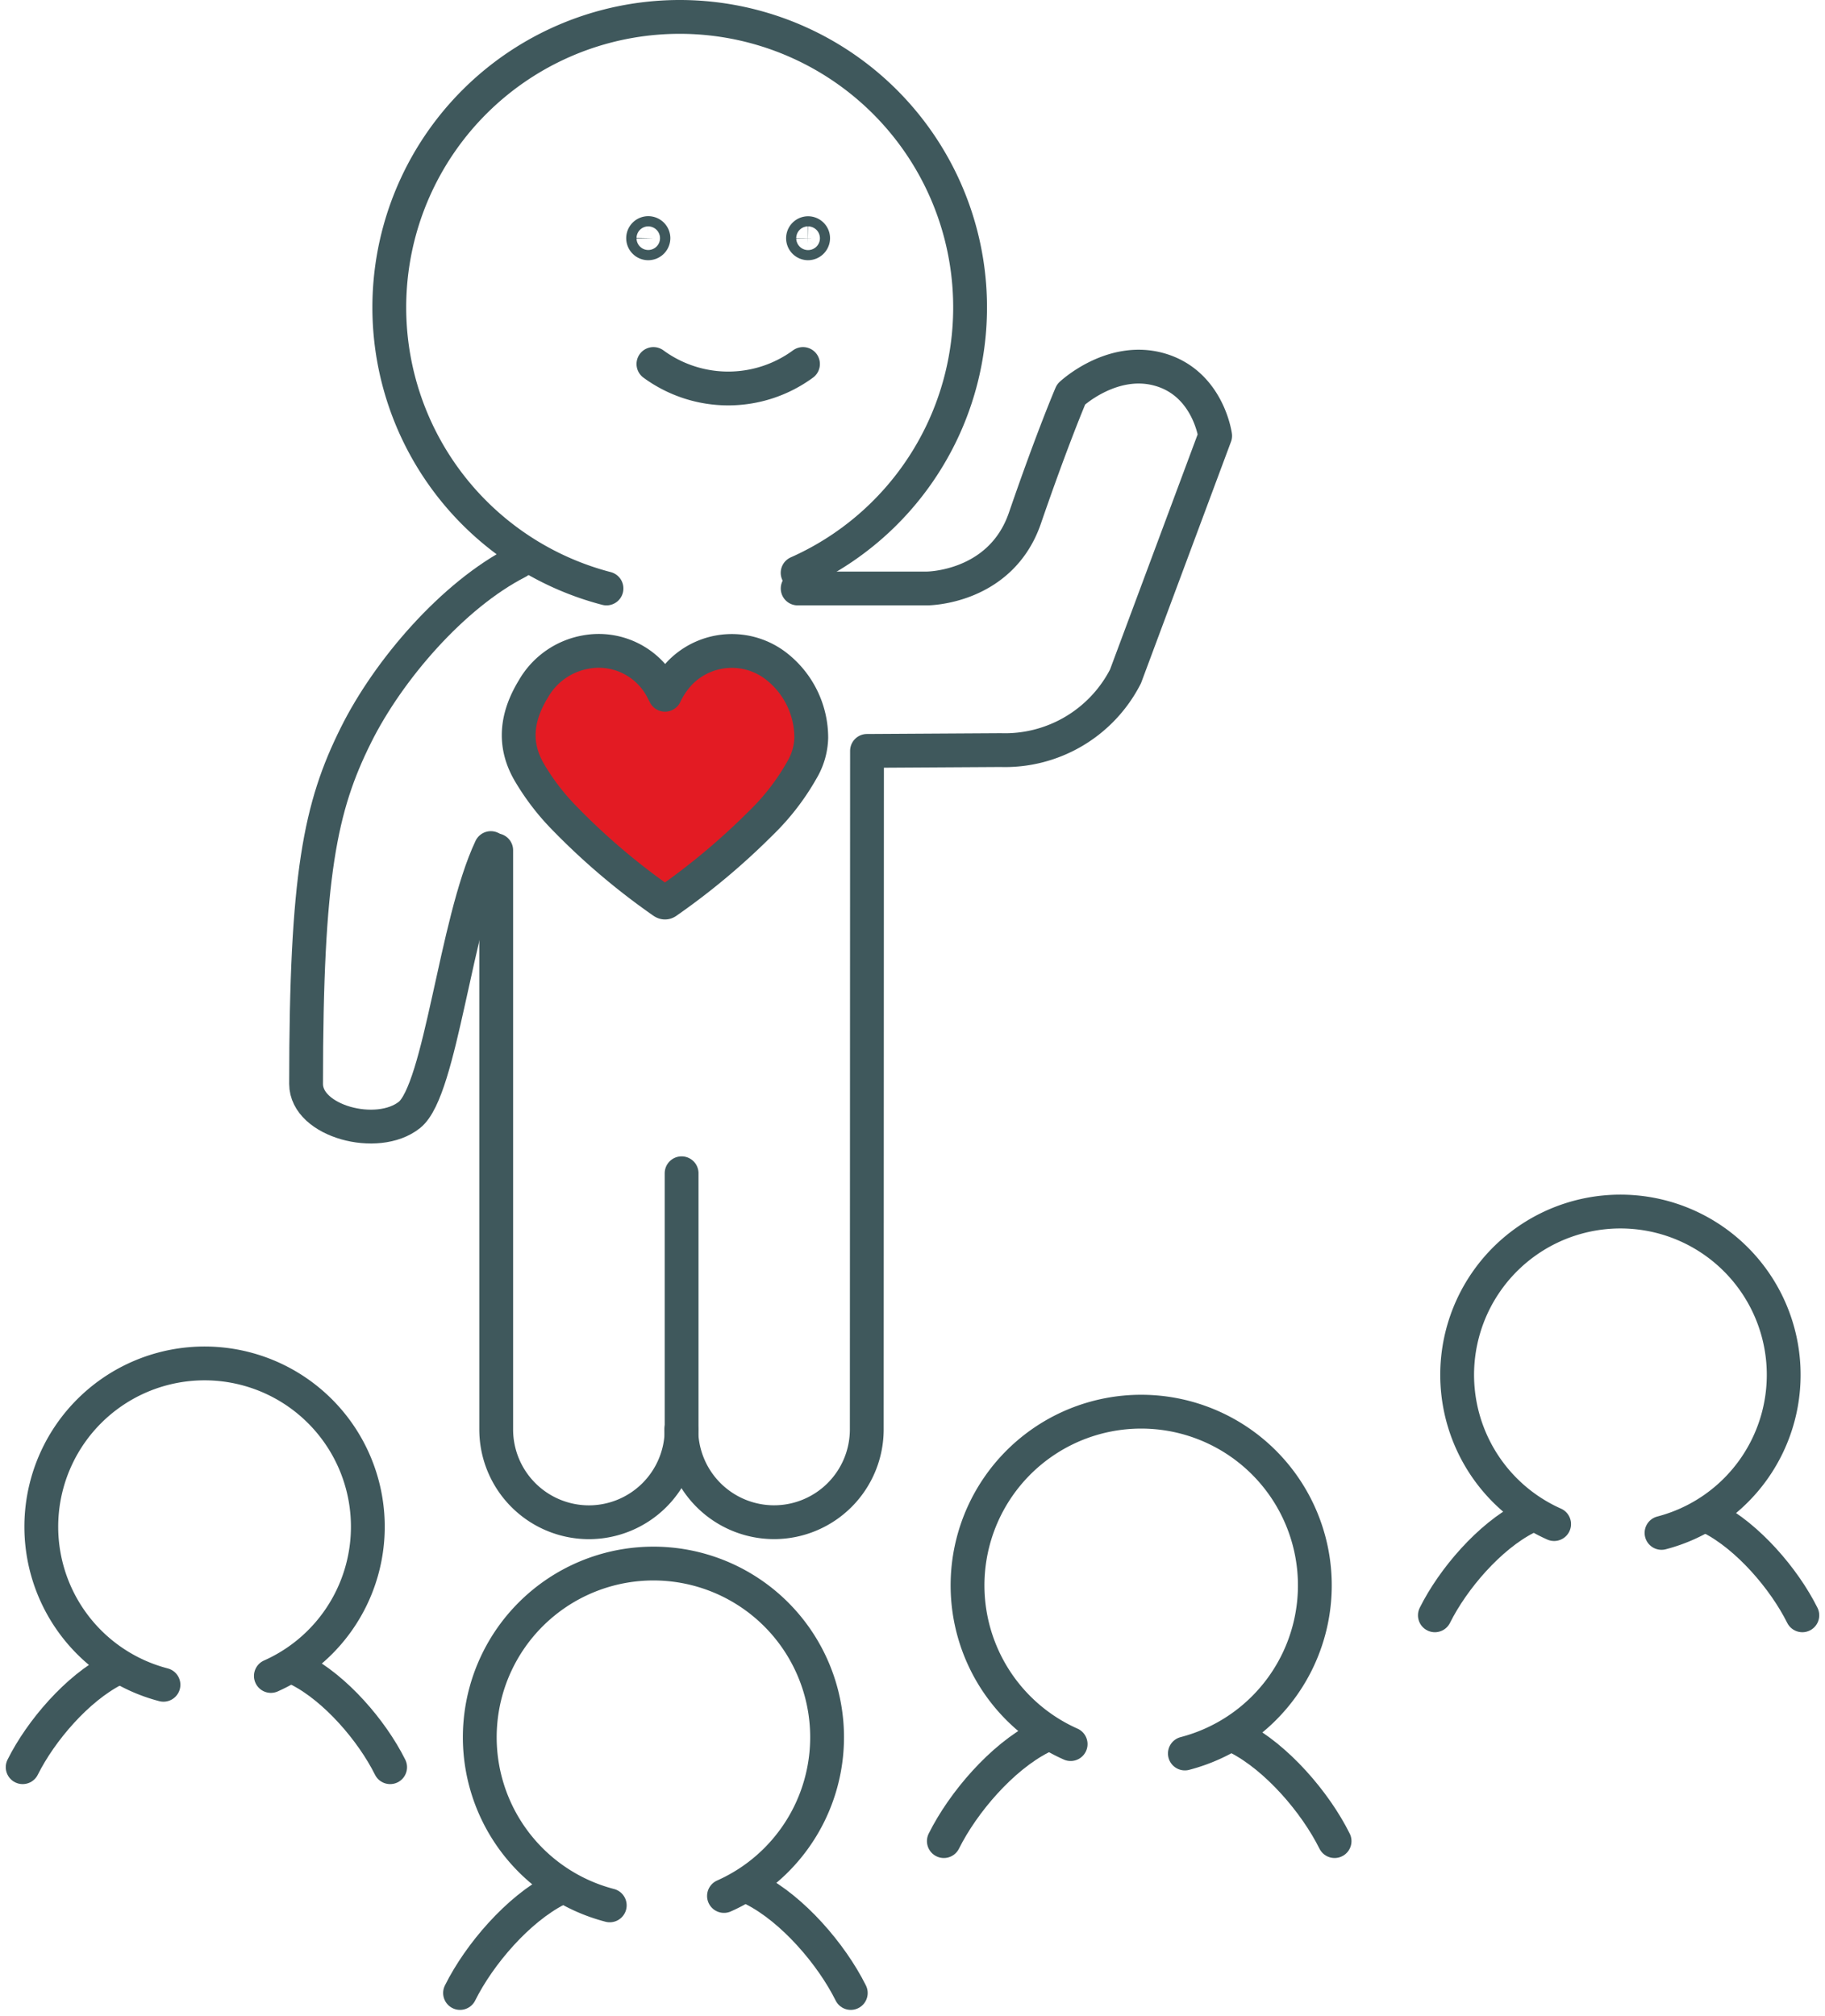 <svg xmlns="http://www.w3.org/2000/svg" width="180.287" height="199.075" viewBox="0 0 180.287 199.075">
  <g id="volunteers" transform="translate(-1592.76 -2827.33)">
    <g id="Group_1998" data-name="Group 1998" transform="translate(892.693 2125.26)">
      <path id="Path_6987" data-name="Path 6987" d="M462.309,417.689a8.276,8.276,0,0,1,1.556-2.247,7.156,7.156,0,0,1,9.53-.5,8.96,8.96,0,0,1,3.363,6.99,6.572,6.572,0,0,1-.933,3.2,23.2,23.2,0,0,1-4.089,5.275,68.1,68.1,0,0,1-9.15,7.666c-.142.1-.253.219-.481.06a66.912,66.912,0,0,1-9.908-8.441,23.279,23.279,0,0,1-3.347-4.438c-1.6-2.823-1.137-5.531.457-8.147a7.454,7.454,0,0,1,5.189-3.64,7.07,7.07,0,0,1,7.593,3.8C462.148,417.386,462.207,417.5,462.309,417.689Z" transform="translate(303.452 353)" fill="#e31b23" stroke="#3f585c" stroke-linecap="round" stroke-linejoin="round" stroke-width="3.34"/>
    </g>
    <g id="Group_2002" data-name="Group 2002" transform="translate(1366.391 2393.03)">
      <g id="Group_2000" data-name="Group 2000" transform="translate(289.91 457.321)">
        <path id="Path_6988" data-name="Path 6988" d="M271.3,450.648a12.492,12.492,0,0,0,14.774,0" transform="translate(-270.29 -437.719)" fill="none" stroke="#3f585c" stroke-linecap="round" stroke-miterlimit="10" stroke-width="3.34"/>
        <path id="Path_6989" data-name="Path 6989" d="M271.879,445.614a.516.516,0,0,1-.516.507.5.5,0,0,1,0-1.009A.512.512,0,0,1,271.879,445.614Z" transform="translate(-270.868 -445.112)" fill="none" stroke="#3f585c" stroke-linecap="round" stroke-miterlimit="10" stroke-width="3.34"/>
        <path id="Path_6990" data-name="Path 6990" d="M278.629,445.614a.511.511,0,0,1-.507.507.5.5,0,1,1,.507-.507Z" transform="translate(-261.842 -445.112)" fill="none" stroke="#3f585c" stroke-linecap="round" stroke-miterlimit="10" stroke-width="3.34"/>
      </g>
      <g id="Group_2001" data-name="Group 2001" transform="translate(256.609 435.97)">
        <path id="Path_6991" data-name="Path 6991" d="M281.578,492.42a28.688,28.688,0,1,1,18.882-1.546" transform="translate(-251.904 -435.97)" fill="none" stroke="#3f585c" stroke-linecap="round" stroke-miterlimit="10" stroke-width="3.34"/>
        <path id="Path_6992" data-name="Path 6992" d="M277.53,459.014c-6.408,3.27-12.8,10.678-16,17.119-3.524,7.069-4.923,13.767-4.923,34.448,0,3.695,7.051,5.582,10.211,3.057,3.1-2.476,4.547-18.947,8.039-26.353" transform="translate(-256.609 -405.196)" fill="none" stroke="#3f585c" stroke-linecap="round" stroke-miterlimit="10" stroke-width="3.34"/>
        <path id="Path_6993" data-name="Path 6993" d="M283.972,472.669h12.782s7.273,0,9.666-6.946c2.767-8.05,4.566-12.233,4.566-12.233s4.057-3.816,8.8-2.426,5.427,6.53,5.427,6.53l-8.854,23.756a13.378,13.378,0,0,1-12.338,7.282l-13.2.079-.023,67.011a9.164,9.164,0,0,1-9.157,9.167h0a9.17,9.17,0,0,1-9.164-9.167" transform="translate(-235.412 -416.219)" fill="none" stroke="#3f585c" stroke-linecap="round" stroke-linejoin="round" stroke-width="3.34"/>
      </g>
      <path id="Path_6994" data-name="Path 6994" d="M282.965,503.114v25.3a9.166,9.166,0,0,1-9.162,9.167h0a9.167,9.167,0,0,1-9.153-9.167v-57.2" transform="translate(10.738 47.064)" fill="none" stroke="#3f585c" stroke-linecap="round" stroke-linejoin="round" stroke-width="3.34"/>
    </g>
    <g id="Group_2005" data-name="Group 2005" transform="translate(1528.371 2646.037)">
      <g id="Group_2003" data-name="Group 2003" transform="translate(109.835 335.734)">
        <path id="Path_6995" data-name="Path 6995" d="M112.3,363.373a17.155,17.155,0,1,1,11.286-.928" transform="translate(-97.511 -329.632)" fill="none" stroke="#3f585c" stroke-linecap="round" stroke-miterlimit="10" stroke-width="3.34"/>
        <path id="Path_6996" data-name="Path 6996" d="M107.975,347.06c-3.826,1.958-7.645,6.387-9.559,10.233" transform="translate(-98.416 -314.898)" fill="none" stroke="#3f585c" stroke-linecap="round" stroke-miterlimit="10" stroke-width="3.34"/>
        <path id="Path_6997" data-name="Path 6997" d="M114.151,347.06c3.827,1.958,7.647,6.387,9.563,10.233" transform="translate(-85.114 -314.898)" fill="none" stroke="#3f585c" stroke-linecap="round" stroke-miterlimit="10" stroke-width="3.34"/>
      </g>
      <g id="Group_2004" data-name="Group 2004" transform="translate(66.628 315.963)">
        <path id="Path_6998" data-name="Path 6998" d="M89.686,357.689a16.129,16.129,0,1,1,10.611-.871" transform="translate(-75.776 -325.963)" fill="none" stroke="#3f585c" stroke-linecap="round" stroke-miterlimit="10" stroke-width="3.34"/>
        <path id="Path_6999" data-name="Path 6999" d="M85.621,342.35c-3.6,1.845-7.19,6.01-8.993,9.626" transform="translate(-76.628 -312.11)" fill="none" stroke="#3f585c" stroke-linecap="round" stroke-miterlimit="10" stroke-width="3.34"/>
        <path id="Path_7000" data-name="Path 7000" d="M91.426,342.35c3.6,1.845,7.191,6.01,8.993,9.626" transform="translate(-64.118 -312.11)" fill="none" stroke="#3f585c" stroke-linecap="round" stroke-miterlimit="10" stroke-width="3.34"/>
      </g>
    </g>
    <g id="Group_2006" data-name="Group 2006" transform="translate(1692 2947)">
      <g id="Group_2003-2" data-name="Group 2003" transform="translate(-6 19.771)">
        <path id="Path_6995-2" data-name="Path 6995" d="M120.957,363.373a17.155,17.155,0,1,0-11.286-.928" transform="translate(-97.146 -329.632)" fill="none" stroke="#3f585c" stroke-linecap="round" stroke-miterlimit="10" stroke-width="3.34"/>
        <path id="Path_6996-2" data-name="Path 6996" d="M98.416,347.06c3.826,1.958,7.645,6.387,9.559,10.233" transform="translate(-69.375 -314.898)" fill="none" stroke="#3f585c" stroke-linecap="round" stroke-miterlimit="10" stroke-width="3.34"/>
        <path id="Path_6997-2" data-name="Path 6997" d="M123.714,347.06c-3.827,1.958-7.647,6.387-9.563,10.233" transform="translate(-114.151 -314.898)" fill="none" stroke="#3f585c" stroke-linecap="round" stroke-miterlimit="10" stroke-width="3.34"/>
      </g>
      <g id="Group_2004-2" data-name="Group 2004" transform="translate(42.507 0)">
        <path id="Path_6998-2" data-name="Path 6998" d="M97.825,357.689a16.129,16.129,0,1,0-10.611-.871" transform="translate(-75.434 -325.963)" fill="none" stroke="#3f585c" stroke-linecap="round" stroke-miterlimit="10" stroke-width="3.34"/>
        <path id="Path_6999-2" data-name="Path 6999" d="M76.628,342.35c3.6,1.845,7.19,6.01,8.993,9.626" transform="translate(-49.32 -312.11)" fill="none" stroke="#3f585c" stroke-linecap="round" stroke-miterlimit="10" stroke-width="3.34"/>
        <path id="Path_7000-2" data-name="Path 7000" d="M100.419,342.35c-3.6,1.845-7.192,6.01-8.993,9.626" transform="translate(-91.426 -312.11)" fill="none" stroke="#3f585c" stroke-linecap="round" stroke-miterlimit="10" stroke-width="3.34"/>
      </g>
    </g>
  </g>
</svg>
